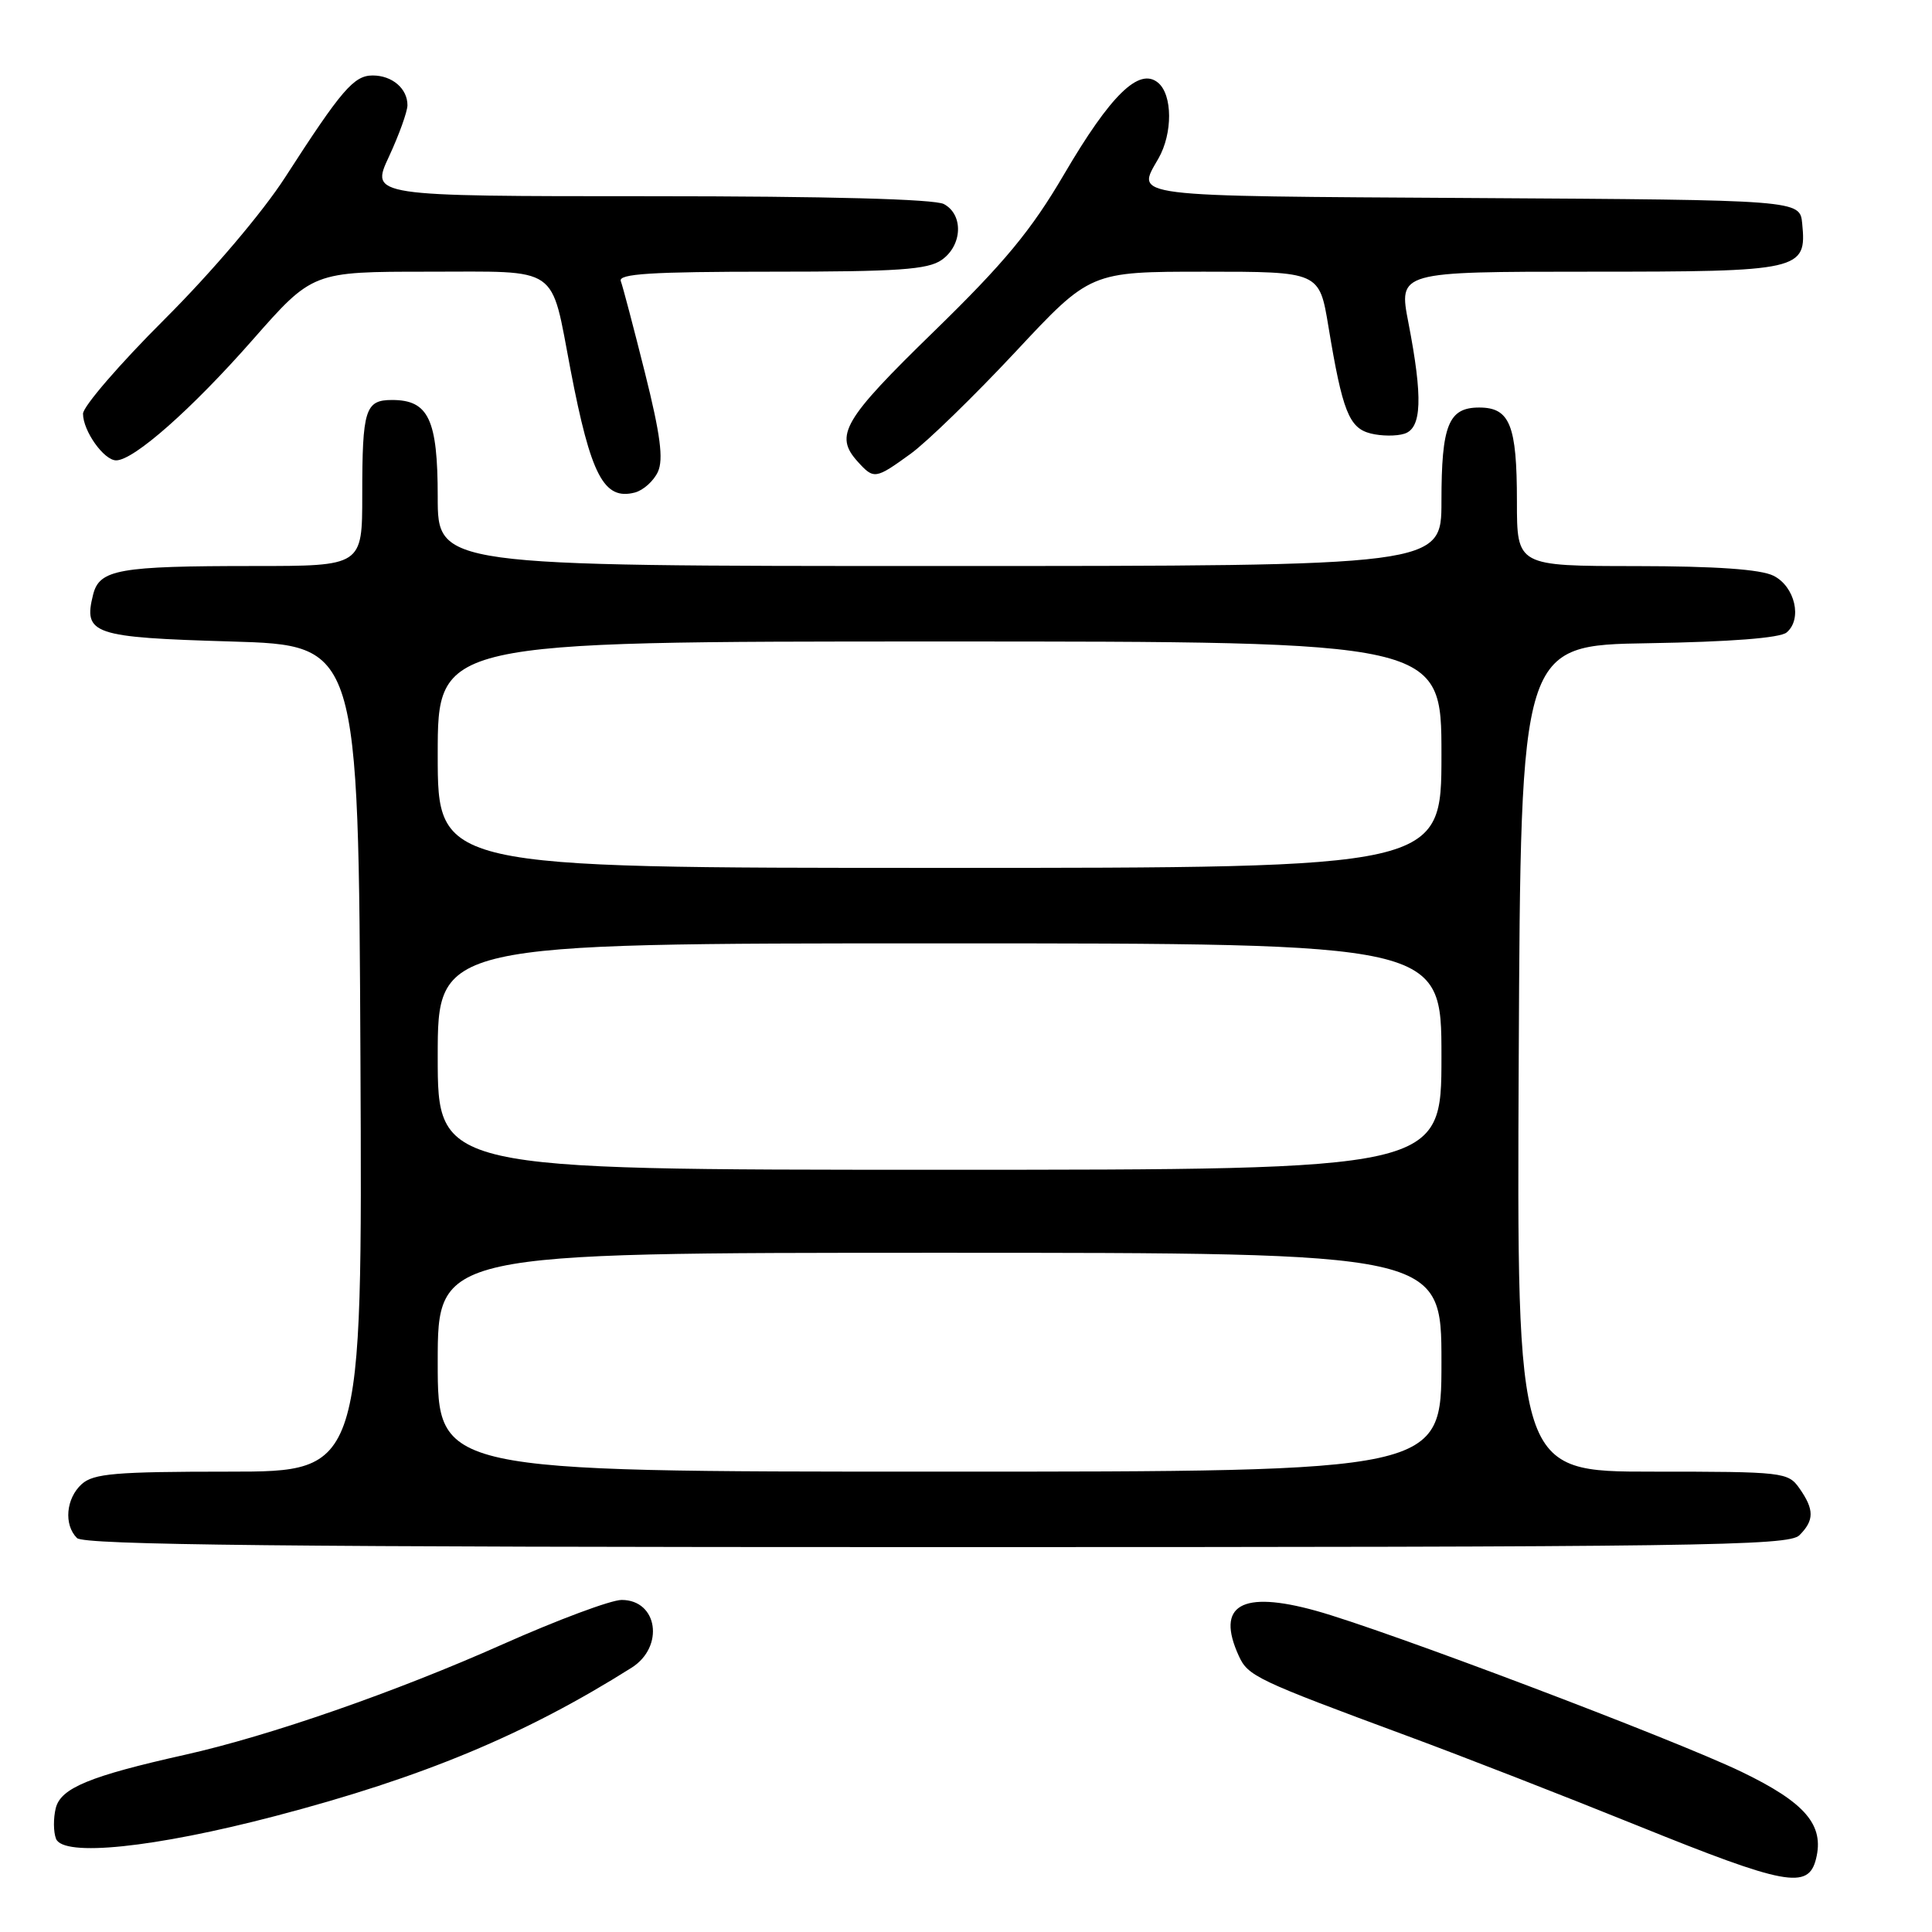 <?xml version="1.0" encoding="UTF-8" standalone="no"?>
<!DOCTYPE svg PUBLIC "-//W3C//DTD SVG 1.1//EN" "http://www.w3.org/Graphics/SVG/1.1/DTD/svg11.dtd" >
<svg xmlns="http://www.w3.org/2000/svg" xmlns:xlink="http://www.w3.org/1999/xlink" version="1.1" viewBox="0 0 256 256">
 <g >
 <path fill="currentColor"
d=" M 240.63 246.32 C 241.76 241.82 239.22 238.85 230.73 234.76 C 221.75 230.44 183.41 215.93 174.35 213.43 C 164.49 210.70 161.08 212.69 164.14 219.40 C 165.36 222.09 166.42 222.60 186.50 230.03 C 193.65 232.67 207.38 238.02 217.00 241.91 C 236.60 249.83 239.61 250.40 240.63 246.32 Z  M 36.50 240.63 C 56.04 235.51 69.62 229.85 83.69 220.98 C 88.07 218.21 87.16 212.00 82.37 212.00 C 80.96 212.00 73.89 214.64 66.65 217.86 C 52.47 224.18 35.70 230.02 24.50 232.52 C 11.90 235.34 8.06 236.92 7.39 239.58 C 7.06 240.91 7.07 242.74 7.42 243.64 C 8.36 246.09 20.43 244.84 36.50 240.63 Z  M 238.43 203.43 C 240.41 201.45 240.41 200.03 238.44 197.22 C 236.93 195.07 236.35 195.00 218.93 195.00 C 200.98 195.00 200.98 195.00 201.24 140.25 C 201.50 85.50 201.50 85.50 218.43 85.23 C 229.23 85.05 235.85 84.54 236.73 83.81 C 238.85 82.05 237.85 77.72 235.00 76.29 C 233.31 75.44 227.39 75.02 216.75 75.01 C 201.00 75.00 201.00 75.00 201.00 66.43 C 201.00 56.32 200.07 54.00 196.00 54.00 C 191.93 54.00 191.00 56.32 191.00 66.43 C 191.00 75.00 191.00 75.00 124.50 75.00 C 58.00 75.00 58.00 75.00 58.00 65.83 C 58.00 55.57 56.79 53.00 51.95 53.00 C 48.39 53.00 48.00 54.25 48.00 65.58 C 48.00 75.00 48.00 75.00 33.63 75.00 C 15.73 75.00 13.18 75.45 12.34 78.78 C 11.02 84.04 12.25 84.46 30.61 85.00 C 47.50 85.50 47.50 85.50 47.76 140.25 C 48.02 195.00 48.02 195.00 30.34 195.00 C 15.29 195.00 12.39 195.25 10.83 196.65 C 8.74 198.55 8.43 202.03 10.20 203.80 C 11.12 204.72 37.78 205.00 124.13 205.00 C 225.28 205.00 237.02 204.84 238.43 203.43 Z  M 87.18 62.51 C 87.93 60.85 87.51 57.60 85.46 49.40 C 83.96 43.41 82.52 37.94 82.26 37.25 C 81.89 36.28 86.28 36.00 102.17 36.00 C 119.00 36.00 122.94 35.73 124.78 34.44 C 127.53 32.51 127.69 28.44 125.07 27.04 C 123.83 26.38 109.72 26.00 86.11 26.00 C 49.09 26.00 49.09 26.00 51.54 20.75 C 52.88 17.86 53.98 14.80 53.99 13.95 C 54.00 11.74 51.97 10.00 49.38 10.00 C 46.89 10.00 45.26 11.90 37.78 23.50 C 34.78 28.15 28.10 36.02 21.81 42.30 C 15.86 48.23 11.00 53.87 11.00 54.82 C 11.00 57.10 13.77 61.00 15.39 61.00 C 17.72 61.00 25.39 54.23 33.46 45.05 C 41.42 36.00 41.42 36.00 56.74 36.00 C 74.38 36.00 72.92 34.99 75.60 49.00 C 78.29 63.03 80.02 66.33 84.13 65.26 C 85.25 64.96 86.62 63.73 87.18 62.51 Z  M 120.65 60.14 C 122.83 58.56 129.07 52.49 134.54 46.64 C 144.47 36.00 144.47 36.00 159.64 36.00 C 174.82 36.00 174.82 36.00 176.02 43.25 C 177.88 54.51 178.76 56.72 181.63 57.44 C 183.03 57.79 185.03 57.81 186.09 57.47 C 188.40 56.74 188.55 52.72 186.62 42.75 C 185.31 36.00 185.31 36.00 210.59 36.00 C 238.69 36.00 239.41 35.84 238.80 29.62 C 238.50 26.50 238.50 26.50 195.25 26.24 C 149.00 25.96 150.55 26.16 153.50 21.00 C 155.40 17.68 155.38 12.56 153.45 10.96 C 150.95 8.88 147.17 12.56 141.00 23.09 C 136.62 30.56 133.11 34.80 123.75 43.92 C 111.71 55.64 110.51 57.70 113.65 61.17 C 115.80 63.54 115.99 63.51 120.65 60.14 Z  M 58.00 180.50 C 58.00 166.00 58.00 166.00 124.50 166.00 C 191.00 166.00 191.00 166.00 191.00 180.50 C 191.00 195.00 191.00 195.00 124.50 195.00 C 58.00 195.00 58.00 195.00 58.00 180.50 Z  M 58.00 140.00 C 58.00 125.00 58.00 125.00 124.50 125.00 C 191.00 125.00 191.00 125.00 191.00 140.00 C 191.00 155.00 191.00 155.00 124.50 155.00 C 58.00 155.00 58.00 155.00 58.00 140.00 Z  M 58.00 100.00 C 58.00 85.00 58.00 85.00 124.50 85.00 C 191.00 85.00 191.00 85.00 191.00 100.00 C 191.00 115.00 191.00 115.00 124.50 115.00 C 58.00 115.00 58.00 115.00 58.00 100.00 Z "/>
</g>
</svg>